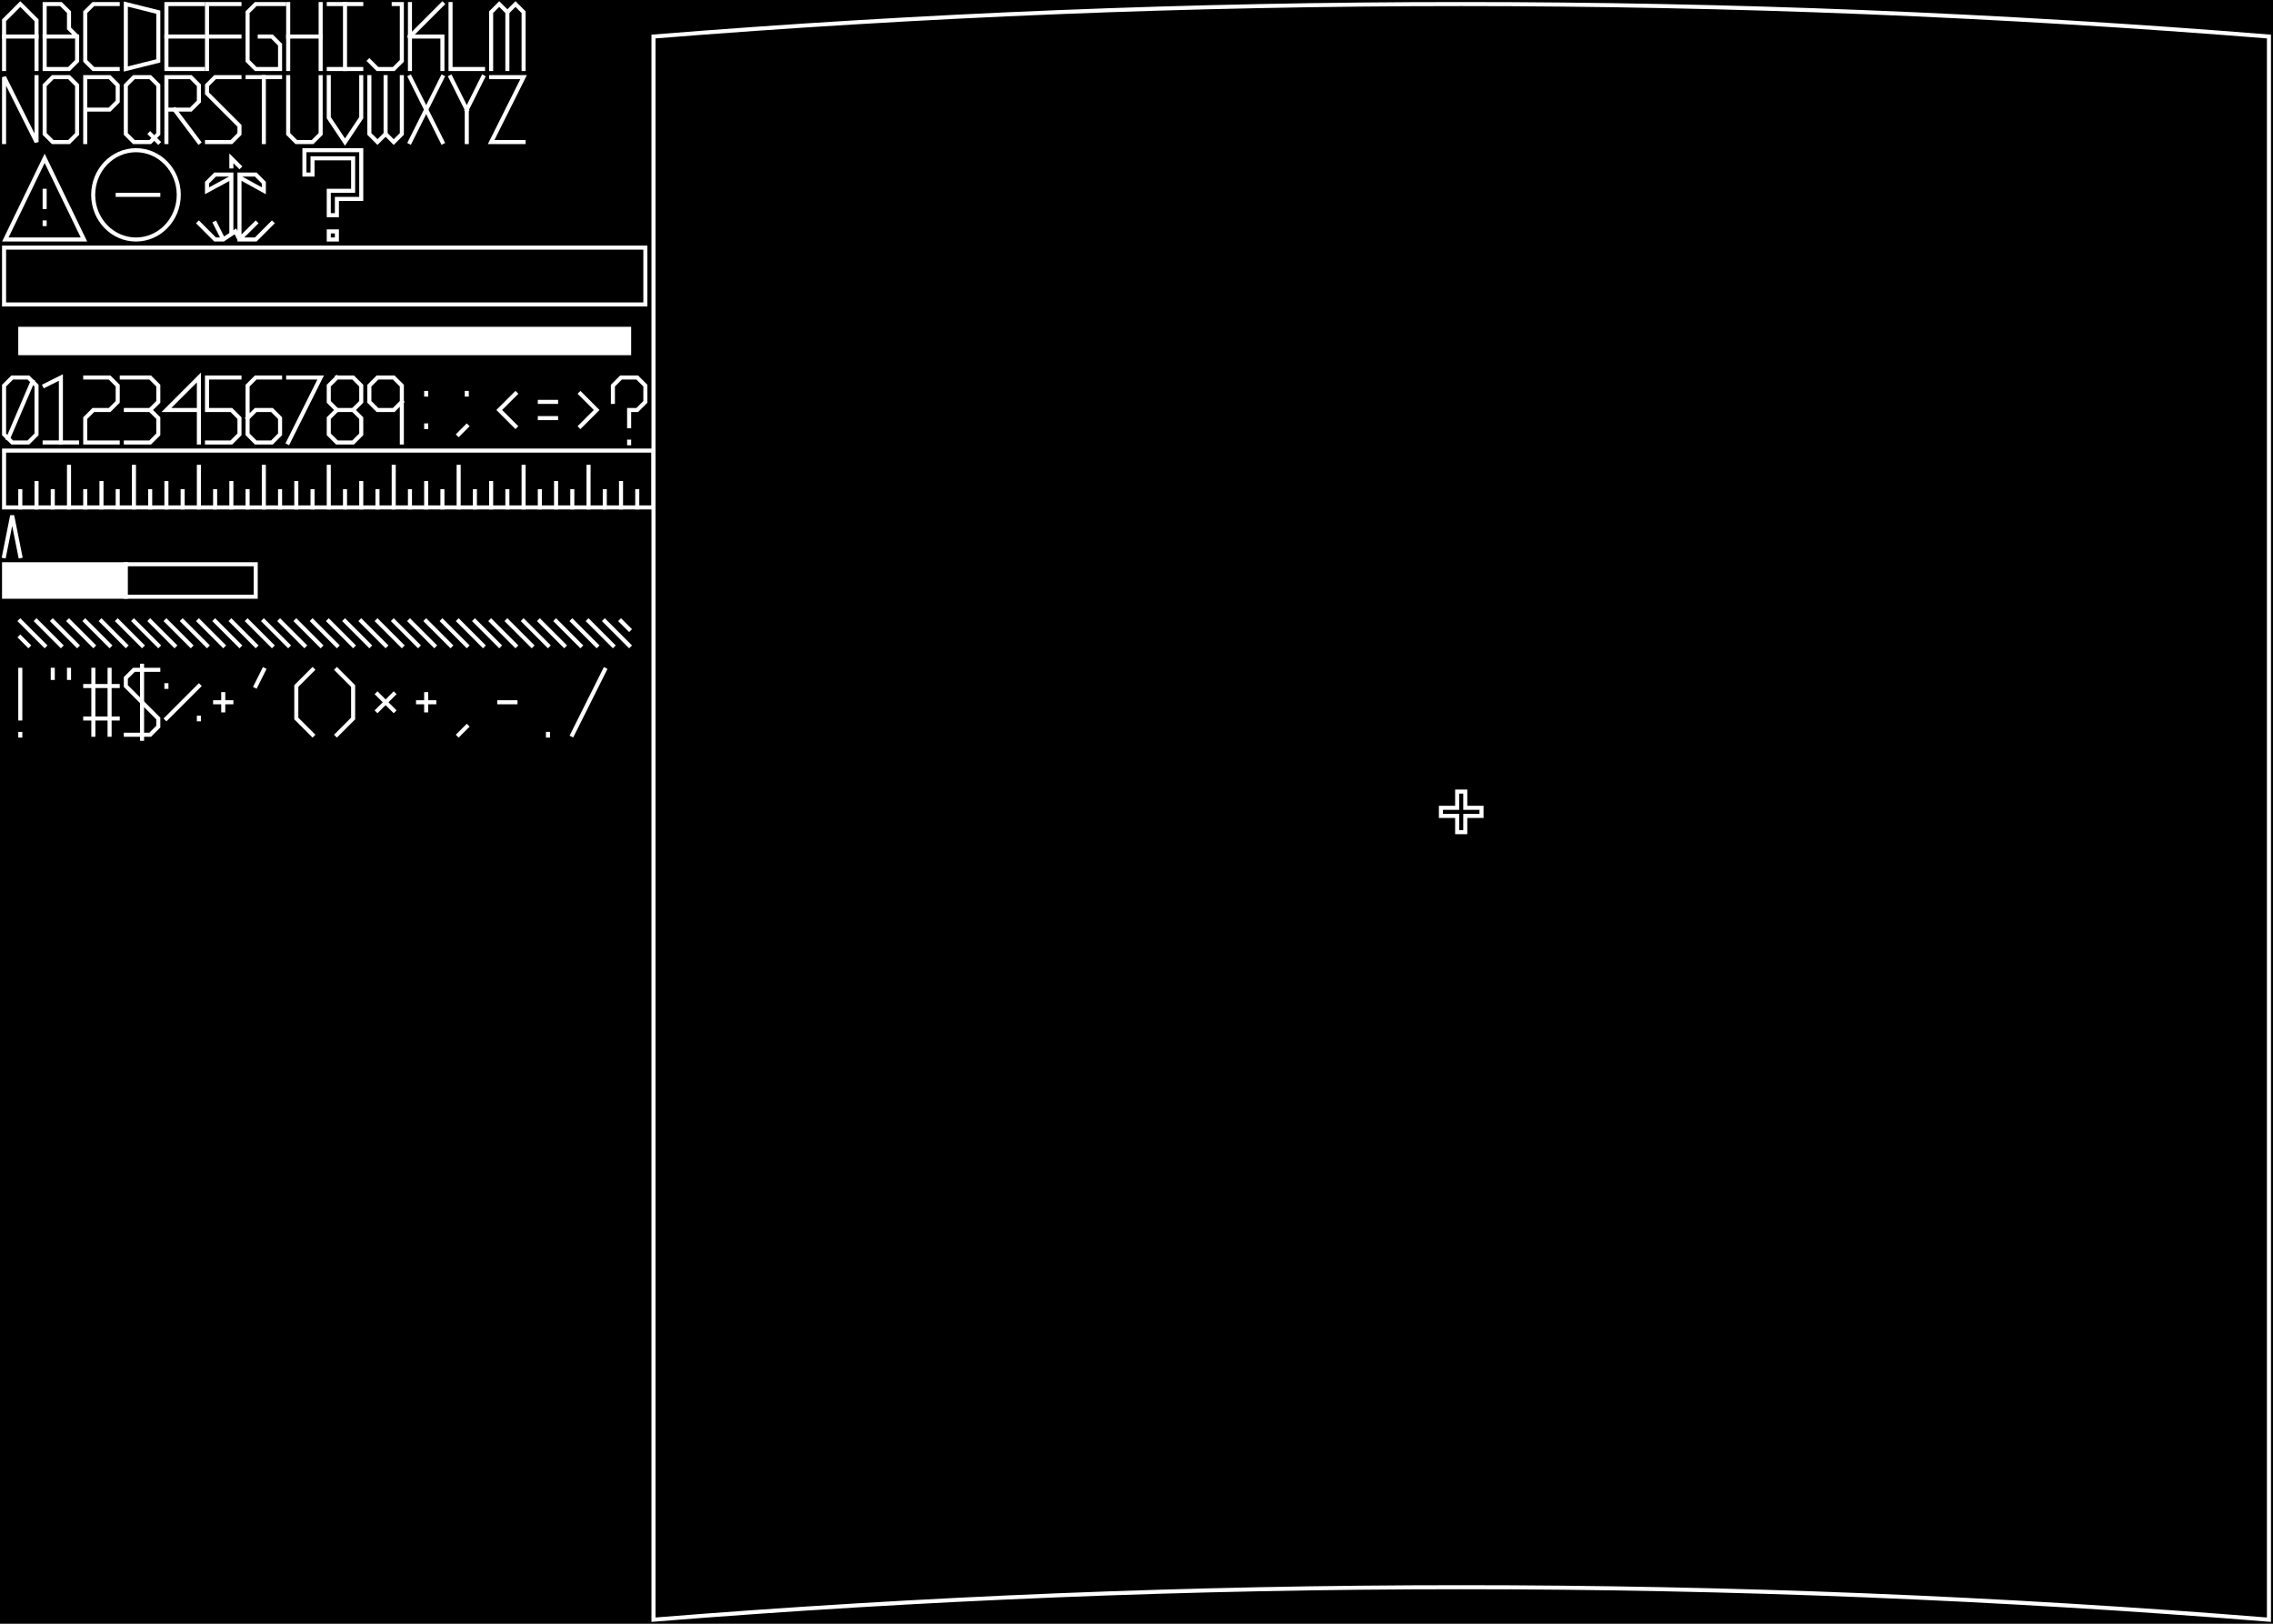 <?xml version="1.0" encoding="UTF-8" standalone="no"?>
<!-- Created with Inkscape (http://www.inkscape.org/) -->

<svg
   version="1.1"
   id="svg228"
   width="280"
   height="200"
   viewBox="0 0 280 200"
   sodipodi:docname="suit-vector.svg"
   inkscape:version="1.2.1 (9c6d41e410, 2022-07-14)"
   xmlns:inkscape="http://www.inkscape.org/namespaces/inkscape"
   xmlns:sodipodi="http://sodipodi.sourceforge.net/DTD/sodipodi-0.dtd"
   xmlns="http://www.w3.org/2000/svg"
   xmlns:svg="http://www.w3.org/2000/svg">
  <defs
     id="defs232" />
  <sodipodi:namedview
     id="namedview230"
     pagecolor="#ffffff"
     bordercolor="#111111"
     borderopacity="1"
     inkscape:showpageshadow="0"
     inkscape:pageopacity="0"
     inkscape:pagecheckerboard="1"
     inkscape:deskcolor="#d1d1d1"
     showgrid="true"
     inkscape:zoom="32"
     inkscape:cx="13.921875"
     inkscape:cy="23.140625"
     inkscape:window-width="2080"
     inkscape:window-height="1251"
     inkscape:window-x="0"
     inkscape:window-y="0"
     inkscape:window-maximized="0"
     inkscape:current-layer="g234">
    <inkscape:grid
       type="xygrid"
       id="grid346"
       empspacing="2"
       spacingx="0.5"
       spacingy="0.5"
       color="#0099e5"
       opacity="0.149"
       empcolor="#0099e5"
       empopacity="0.549" />
  </sodipodi:namedview>
  <g
     inkscape:groupmode="layer"
     inkscape:label="Image"
     id="g234">
    <rect
       style="fill:#000000;fill-opacity:1;fill-rule:evenodd;stroke:none;stroke-width:0.5;stroke-linecap:square;stroke-dasharray:none;stroke-dashoffset:0.4;stroke-opacity:1;paint-order:stroke fill markers;stop-color:#000000"
       id="rect2804"
       width="280"
       height="200"
       x="0"
       y="0"
       sodipodi:insensitive="true" />
    <path
       style="fill:none;stroke:#ffffff;stroke-width:0.5;stroke-linecap:square;stroke-linejoin:miter;stroke-opacity:1;stroke-dasharray:none"
       d="m 4.5,8.5 v -6 l -2,-2 -2,2 v 6"
       id="path1028" />
    <path
       style="fill:none;stroke:#ffffff;stroke-width:0.5;stroke-linecap:square;stroke-linejoin:miter;stroke-opacity:1;stroke-dasharray:none"
       d="m 0.5,4.5 h 4"
       id="path1030" />
    <path
       style="fill:none;stroke:#ffffff;stroke-width:0.5;stroke-linecap:square;stroke-linejoin:miter;stroke-opacity:1;stroke-dasharray:none"
       d="m 5.5,0.5 h 2 l 1,1 v 2 l 1,1 v 3 l -1,1 h -3 z"
       id="path1446" />
    <path
       style="fill:none;stroke:#ffffff;stroke-width:0.5;stroke-linecap:square;stroke-linejoin:miter;stroke-opacity:1;stroke-dasharray:none"
       d="m 5.5,4.5 h 4"
       id="path1448" />
    <path
       style="fill:none;stroke:#ffffff;stroke-width:0.5;stroke-linecap:square;stroke-linejoin:miter;stroke-dasharray:none;stroke-opacity:1"
       d="m 14.5,0.5 h -3 l -1,1 v 6 l 1,1 h 3"
       id="path1661"
       sodipodi:nodetypes="cccccc" />
    <path
       style="fill:none;fill-opacity:0.157;fill-rule:evenodd;stroke:#ffffff;stroke-width:0.5;stroke-linecap:square;stroke-dasharray:none;stroke-dashoffset:0.4;stroke-opacity:1;paint-order:stroke fill markers;stop-color:#000000"
       d="m 15.5,0.5 4,1 v 3 3 l -4,1 z"
       id="path1728"
       sodipodi:nodetypes="cccccc" />
    <path
       style="fill:none;fill-opacity:0.157;fill-rule:evenodd;stroke:#ffffff;stroke-width:0.5;stroke-linecap:square;stroke-dasharray:none;stroke-dashoffset:0.4;stroke-opacity:1;paint-order:stroke fill markers;stop-color:#000000"
       d="m 25,0.5 h -4.5 v 8 H 25"
       id="path1793"
       sodipodi:nodetypes="cccc" />
    <path
       style="fill:none;fill-opacity:0.157;fill-rule:evenodd;stroke:#ffffff;stroke-width:0.5;stroke-linecap:square;stroke-dasharray:none;stroke-dashoffset:0.4;stroke-opacity:1;paint-order:stroke fill markers;stop-color:#000000"
       d="M 20.5,4.5 H 25"
       id="path1795" />
    <path
       style="fill:none;fill-opacity:0.157;fill-rule:evenodd;stroke:#ffffff;stroke-width:0.5;stroke-linecap:square;stroke-dasharray:none;stroke-dashoffset:0.4;stroke-opacity:1;paint-order:stroke fill markers;stop-color:#000000"
       d="m 29.5,0.5 h -4 v 8"
       id="path1895"
       sodipodi:nodetypes="ccc" />
    <path
       style="fill:none;fill-opacity:0.157;fill-rule:evenodd;stroke:#ffffff;stroke-width:0.5;stroke-linecap:square;stroke-dasharray:none;stroke-dashoffset:0.4;stroke-opacity:1;paint-order:stroke fill markers;stop-color:#000000"
       d="m 25.5,4.5 h 4"
       id="path1897"
       sodipodi:nodetypes="cc" />
    <path
       style="fill:none;fill-opacity:0.157;fill-rule:evenodd;stroke:#ffffff;stroke-width:0.5;stroke-linecap:square;stroke-dasharray:none;stroke-dashoffset:0.4;stroke-opacity:1;paint-order:stroke fill markers;stop-color:#000000"
       d="m 35,0.5 h -3.5 l -1,1 v 6 l 1,1 h 3 v -3 l -1,-1 H 32"
       id="path1899" />
    <path
       style="fill:none;fill-opacity:0.157;fill-rule:evenodd;stroke:#ffffff;stroke-width:0.5;stroke-linecap:square;stroke-dasharray:none;stroke-dashoffset:0.4;stroke-opacity:1;paint-order:stroke fill markers;stop-color:#000000"
       d="m 35.5,0.5 v 8"
       id="path1903" />
    <path
       style="fill:none;fill-opacity:0.157;fill-rule:evenodd;stroke:#ffffff;stroke-width:0.5;stroke-linecap:square;stroke-dasharray:none;stroke-dashoffset:0.4;stroke-opacity:1;paint-order:stroke fill markers;stop-color:#000000"
       d="m 35.5,4.5 h 4"
       id="path1905" />
    <path
       style="fill:none;fill-opacity:0.157;fill-rule:evenodd;stroke:#ffffff;stroke-width:0.5;stroke-linecap:square;stroke-dasharray:none;stroke-dashoffset:0.4;stroke-opacity:1;paint-order:stroke fill markers;stop-color:#000000"
       d="m 39.5,0.5 v 8"
       id="path1907" />
    <path
       style="fill:none;fill-opacity:0.157;fill-rule:evenodd;stroke:#ffffff;stroke-width:0.5;stroke-linecap:square;stroke-dasharray:none;stroke-dashoffset:0.4;stroke-opacity:1;paint-order:stroke fill markers;stop-color:#000000"
       d="m 40.5,0.5 h 4"
       id="path1909" />
    <path
       style="fill:none;fill-opacity:0.157;fill-rule:evenodd;stroke:#ffffff;stroke-width:0.5;stroke-linecap:square;stroke-dasharray:none;stroke-dashoffset:0.4;stroke-opacity:1;paint-order:stroke fill markers;stop-color:#000000"
       d="m 40.5,8.5 h 4"
       id="path1911" />
    <path
       style="fill:none;fill-opacity:0.157;fill-rule:evenodd;stroke:#ffffff;stroke-width:0.5;stroke-linecap:square;stroke-dasharray:none;stroke-dashoffset:0.4;stroke-opacity:1;paint-order:stroke fill markers;stop-color:#000000"
       d="m 42.5,8.5 v -8"
       id="path1913" />
    <path
       style="fill:none;fill-opacity:0.157;fill-rule:evenodd;stroke:#ffffff;stroke-width:0.5;stroke-linecap:square;stroke-dasharray:none;stroke-dashoffset:0.4;stroke-opacity:1;paint-order:stroke fill markers;stop-color:#000000"
       d="m 48.5,0.5 h 1 v 7 l -1,1 h -2 l -1,-1"
       id="path1915" />
    <path
       style="fill:none;fill-opacity:0.157;fill-rule:evenodd;stroke:#ffffff;stroke-width:0.5;stroke-linecap:square;stroke-dasharray:none;stroke-dashoffset:0.4;stroke-opacity:1;paint-order:stroke fill markers;stop-color:#000000"
       d="m 50.5,0.5 v 8"
       id="path1917" />
    <path
       style="fill:none;fill-opacity:0.157;fill-rule:evenodd;stroke:#ffffff;stroke-width:0.5;stroke-linecap:square;stroke-dasharray:none;stroke-dashoffset:0.4;stroke-opacity:1;paint-order:stroke fill markers;stop-color:#000000"
       d="m 54.5,0.5 -4,4"
       id="path1921" />
    <path
       style="fill:none;fill-opacity:0.157;fill-rule:evenodd;stroke:#ffffff;stroke-width:0.5;stroke-linecap:square;stroke-dasharray:none;stroke-dashoffset:0.4;stroke-opacity:1;paint-order:stroke fill markers;stop-color:#000000"
       d="m 50.5,4.5 h 4 v 4"
       id="path1923" />
    <path
       style="fill:none;fill-opacity:0.157;fill-rule:evenodd;stroke:#ffffff;stroke-width:0.5;stroke-linecap:square;stroke-dasharray:none;stroke-dashoffset:0.4;stroke-opacity:1;paint-order:stroke fill markers;stop-color:#000000"
       d="m 55.5,0.5 v 8 h 4"
       id="path1925" />
    <path
       style="fill:none;fill-opacity:0.157;fill-rule:evenodd;stroke:#ffffff;stroke-width:0.5;stroke-linecap:square;stroke-dasharray:none;stroke-dashoffset:0.4;stroke-opacity:1;paint-order:stroke fill markers;stop-color:#000000"
       d="m 60.5,8.5 v -7 l 1,-1 1,1 1,-1 1,1 v 7"
       id="path1927" />
    <path
       style="fill:none;fill-opacity:0.157;fill-rule:evenodd;stroke:#ffffff;stroke-width:0.5;stroke-linecap:square;stroke-dasharray:none;stroke-dashoffset:0.4;stroke-opacity:1;paint-order:stroke fill markers;stop-color:#000000"
       d="m 62.5,1.5 v 7"
       id="path1929" />
    <path
       style="fill:none;fill-opacity:0.157;fill-rule:evenodd;stroke:#ffffff;stroke-width:0.5;stroke-linecap:square;stroke-dasharray:none;stroke-dashoffset:0.4;stroke-opacity:1;paint-order:stroke fill markers;stop-color:#000000"
       d="m 0.5,17.5 v -8 l 4,8 v -8"
       id="path1931" />
    <path
       style="fill:none;fill-opacity:0.157;fill-rule:evenodd;stroke:#ffffff;stroke-width:0.5;stroke-linecap:square;stroke-dasharray:none;stroke-dashoffset:0.4;stroke-opacity:1;paint-order:stroke fill markers;stop-color:#000000"
       d="m 6.5,9.5 -1,1 v 6 l 1,1 h 2 l 1,-1 v -6 l -1,-1 z"
       id="path1933" />
    <path
       style="fill:none;fill-opacity:0.157;fill-rule:evenodd;stroke:#ffffff;stroke-width:0.5;stroke-linecap:square;stroke-dasharray:none;stroke-dashoffset:0.4;stroke-opacity:1;paint-order:stroke fill markers;stop-color:#000000"
       d="m 10.5,17.5 v -8 h 3 l 1,1 v 2 l -1,1 h -3"
       id="path1935" />
    <path
       style="fill:none;fill-opacity:0.157;fill-rule:evenodd;stroke:#ffffff;stroke-width:0.5;stroke-linecap:square;stroke-dasharray:none;stroke-dashoffset:0.4;stroke-opacity:1;paint-order:stroke fill markers;stop-color:#000000"
       d="m 16.5,9.5 h 2 l 1,1 v 6 l -1,1 h -2 l -1,-1 v -6 z"
       id="path1937" />
    <path
       style="fill:none;fill-opacity:0.157;fill-rule:evenodd;stroke:#ffffff;stroke-width:0.5;stroke-linecap:square;stroke-dasharray:none;stroke-dashoffset:0.4;stroke-opacity:1;paint-order:stroke fill markers;stop-color:#000000"
       d="m 18.5,16.5 1,1"
       id="path1939" />
    <path
       style="fill:none;fill-opacity:0.157;fill-rule:evenodd;stroke:#ffffff;stroke-width:0.5;stroke-linecap:square;stroke-dasharray:none;stroke-dashoffset:0.4;stroke-opacity:1;paint-order:stroke fill markers;stop-color:#000000"
       d="m 20.5,17.5 v -8 h 3 l 1,1 v 2 l -1,1 h -3"
       id="path1941" />
    <path
       style="fill:none;fill-opacity:0.157;fill-rule:evenodd;stroke:#ffffff;stroke-width:0.5;stroke-linecap:square;stroke-dasharray:none;stroke-dashoffset:0.4;stroke-opacity:1;paint-order:stroke fill markers;stop-color:#000000"
       d="m 21.5,13.5 3,4"
       id="path1943" />
    <path
       style="fill:none;fill-opacity:0.157;fill-rule:evenodd;stroke:#ffffff;stroke-width:0.5;stroke-linecap:square;stroke-dasharray:none;stroke-dashoffset:0.4;stroke-opacity:1;paint-order:stroke fill markers;stop-color:#000000"
       d="m 29.5,9.5 h -3 l -1,1 v 1 l 4,4 v 1 c 0,0 -1,1 -1,1 h -3"
       id="path1945" />
    <path
       style="fill:none;fill-opacity:0.157;fill-rule:evenodd;stroke:#ffffff;stroke-width:0.5;stroke-linecap:square;stroke-dasharray:none;stroke-dashoffset:0.4;stroke-opacity:1;paint-order:stroke fill markers;stop-color:#000000"
       d="m 30.5,9.5 h 4"
       id="path1947" />
    <path
       style="fill:none;fill-opacity:0.157;fill-rule:evenodd;stroke:#ffffff;stroke-width:0.5;stroke-linecap:square;stroke-dasharray:none;stroke-dashoffset:0.4;stroke-opacity:1;paint-order:stroke fill markers;stop-color:#000000"
       d="m 32.5,9.5 v 8"
       id="path1949" />
    <path
       style="fill:none;fill-opacity:0.157;fill-rule:evenodd;stroke:#ffffff;stroke-width:0.5;stroke-linecap:square;stroke-dasharray:none;stroke-dashoffset:0.4;stroke-opacity:1;paint-order:stroke fill markers;stop-color:#000000"
       d="m 35.5,9.5 v 7 l 1,1 h 2 l 1,-1 v -7"
       id="path1951" />
    <path
       style="fill:none;fill-opacity:0.157;fill-rule:evenodd;stroke:#ffffff;stroke-width:0.5;stroke-linecap:square;stroke-dasharray:none;stroke-dashoffset:0.4;stroke-opacity:1;paint-order:stroke fill markers;stop-color:#000000"
       d="m 40.5,9.5 v 5 l 2,3 2,-3 v -5"
       id="path1953" />
    <path
       style="fill:none;fill-opacity:0.157;fill-rule:evenodd;stroke:#ffffff;stroke-width:0.5;stroke-linecap:square;stroke-dasharray:none;stroke-dashoffset:0.4;stroke-opacity:1;paint-order:stroke fill markers;stop-color:#000000"
       d="m 45.5,9.5 v 7 l 1,1 1,-1 1,1 1,-1 v -7"
       id="path1955" />
    <path
       style="fill:none;fill-opacity:0.157;fill-rule:evenodd;stroke:#ffffff;stroke-width:0.5;stroke-linecap:square;stroke-dasharray:none;stroke-dashoffset:0.4;stroke-opacity:1;paint-order:stroke fill markers;stop-color:#000000"
       d="m 47.5,9.5 v 7"
       id="path1957" />
    <path
       style="fill:none;fill-opacity:0.157;fill-rule:evenodd;stroke:#ffffff;stroke-width:0.5;stroke-linecap:square;stroke-dasharray:none;stroke-dashoffset:0.4;stroke-opacity:1;paint-order:stroke fill markers;stop-color:#000000"
       d="m 50.5,9.5 4,8"
       id="path1959" />
    <path
       style="fill:none;fill-opacity:0.157;fill-rule:evenodd;stroke:#ffffff;stroke-width:0.5;stroke-linecap:square;stroke-dasharray:none;stroke-dashoffset:0.4;stroke-opacity:1;paint-order:stroke fill markers;stop-color:#000000"
       d="m 54.5,9.5 -4,8"
       id="path1961" />
    <path
       style="fill:none;fill-opacity:0.157;fill-rule:evenodd;stroke:#ffffff;stroke-width:0.5;stroke-linecap:square;stroke-dasharray:none;stroke-dashoffset:0.4;stroke-opacity:1;paint-order:stroke fill markers;stop-color:#000000"
       d="m 57.5,17.5 v -4"
       id="path1967" />
    <path
       style="fill:none;fill-opacity:0.157;fill-rule:evenodd;stroke:#ffffff;stroke-width:0.5;stroke-linecap:square;stroke-dasharray:none;stroke-dashoffset:0.4;stroke-opacity:1;paint-order:stroke fill markers;stop-color:#000000"
       d="m 55.5,9.5 2,4"
       id="path1969" />
    <path
       style="fill:none;fill-opacity:0.157;fill-rule:evenodd;stroke:#ffffff;stroke-width:0.5;stroke-linecap:square;stroke-dasharray:none;stroke-dashoffset:0.4;stroke-opacity:1;paint-order:stroke fill markers;stop-color:#000000"
       d="m 59.5,9.5 -2,4"
       id="path1971" />
    <path
       style="fill:none;fill-opacity:0.157;fill-rule:evenodd;stroke:#ffffff;stroke-width:0.5;stroke-linecap:square;stroke-dasharray:none;stroke-dashoffset:0.4;stroke-opacity:1;paint-order:stroke fill markers;stop-color:#000000"
       d="m 60.5,9.5 h 4 l -4,8 h 4"
       id="path1973" />
    <path
       style="fill:none;fill-opacity:0.157;fill-rule:evenodd;stroke:#ffffff;stroke-width:0.5;stroke-linecap:square;stroke-dasharray:none;stroke-dashoffset:0.4;stroke-opacity:1;paint-order:stroke fill markers;stop-color:#000000"
       d="M 0.657,29.5 H 10.343 L 5.5,19.5 Z"
       id="path1975"
       sodipodi:nodetypes="cccc" />
    <path
       style="fill:none;fill-opacity:0.157;fill-rule:evenodd;stroke:#ffffff;stroke-width:0.5;stroke-linecap:square;stroke-dasharray:none;stroke-dashoffset:0.4;stroke-opacity:1;paint-order:stroke fill markers;stop-color:#000000"
       d="m 5.5,23.5 v 2"
       id="path1977" />
    <path
       style="fill:none;fill-opacity:0.157;fill-rule:evenodd;stroke:#ffffff;stroke-width:0.5;stroke-linecap:square;stroke-dasharray:none;stroke-dashoffset:0.4;stroke-opacity:1;paint-order:stroke fill markers;stop-color:#000000"
       d="M 5.5,27.6 V 27.4"
       id="path1979" />
    <ellipse
       style="fill:none;fill-opacity:0.157;fill-rule:evenodd;stroke:#ffffff;stroke-width:0.5;stroke-linecap:square;stroke-dasharray:none;stroke-dashoffset:0.4;stroke-opacity:1;paint-order:stroke fill markers;stop-color:#000000"
       id="path2035"
       cx="16.75"
       cy="24"
       rx="5.271"
       ry="5.5" />
    <path
       style="fill:none;fill-opacity:0.157;fill-rule:evenodd;stroke:#ffffff;stroke-width:0.5;stroke-linecap:square;stroke-dasharray:none;stroke-dashoffset:0.4;stroke-opacity:1;paint-order:stroke fill markers;stop-color:#000000"
       d="m 14.5,24 h 5"
       id="path2037" />
    <path
       id="path2057"
       style="fill:none;fill-opacity:0.157;fill-rule:evenodd;stroke:#ffffff;stroke-width:0.5;stroke-linecap:square;stroke-dasharray:none;stroke-dashoffset:0.4;stroke-opacity:1;paint-order:stroke fill markers;stop-color:#000000"
       d="m 28.5,20.5 v -1 l 1,1 m 0,1 h 2 l 1,1 v 1 l -3,-1.657 V 29.5 m -1,-0.812 V 21.881 L 25.5,23.5 v -1 l 1,-1 h 2 m 5,6 -2,2 h -2 l -0.5,-1 -1.5,1 h -1 l -2,-2 m 7,0 -1.898,1.875 M 26.5,27.5 l 0.961,1.898"
       sodipodi:nodetypes="cccccccccccccccccccccccccc" />
    <path
       style="fill:none;fill-opacity:0.157;fill-rule:evenodd;stroke:#ffffff;stroke-width:0.5;stroke-linecap:square;stroke-dasharray:none;stroke-dashoffset:0.4;stroke-opacity:1;paint-order:stroke fill markers;stop-color:#000000"
       d="m 38.5,21.5 h -1 v -3 h 7 v 6 h -3 v 2 h -1 v -3 h 3 v -4 h -5 z"
       id="path2059" />
    <path
       style="fill:none;fill-opacity:0.157;fill-rule:evenodd;stroke:#ffffff;stroke-width:0.5;stroke-linecap:square;stroke-dasharray:none;stroke-dashoffset:0.4;stroke-opacity:1;paint-order:stroke fill markers;stop-color:#000000"
       d="m 40.5,28.5 h 1 v 1 h -1 z"
       id="path2061" />
    <path
       style="fill:none;fill-opacity:0.157;fill-rule:evenodd;stroke:#ffffff;stroke-width:0.5;stroke-linecap:square;stroke-dasharray:none;stroke-dashoffset:0.4;stroke-opacity:1;paint-order:stroke fill markers;stop-color:#000000"
       d="m 0.5,30.5 h 79 v 7 h -79 z"
       id="path2063" />
    <path
       style="fill:#ffffff;fill-opacity:1;fill-rule:evenodd;stroke:#ffffff;stroke-width:0.5;stroke-linecap:square;stroke-dasharray:none;stroke-dashoffset:0.4;stroke-opacity:1;paint-order:stroke fill markers;stop-color:#000000"
       d="m 2.5,40.5 h 75 v 3 h -75 z"
       id="path2065" />
    <path
       style="fill:none;fill-opacity:1;fill-rule:evenodd;stroke:#ffffff;stroke-width:0.5;stroke-linecap:square;stroke-dasharray:none;stroke-dashoffset:0.4;stroke-opacity:1;paint-order:stroke fill markers;stop-color:#000000"
       d="m 1.5,46.5 h 2 l 1,1 v 6 l -1,1 h -2 l -1,-1 v -6 z"
       id="path2406" />
    <path
       style="fill:none;fill-opacity:1;fill-rule:evenodd;stroke:#ffffff;stroke-width:0.5;stroke-linecap:square;stroke-dasharray:none;stroke-dashoffset:0.4;stroke-opacity:1;paint-order:stroke fill markers;stop-color:#000000"
       d="M 4,47 1,54"
       id="path2408" />
    <path
       style="fill:none;fill-opacity:1;fill-rule:evenodd;stroke:#ffffff;stroke-width:0.5;stroke-linecap:square;stroke-dasharray:none;stroke-dashoffset:0.4;stroke-opacity:1;paint-order:stroke fill markers;stop-color:#000000"
       d="m 5.5,47.5 2,-1 v 8"
       id="path2410"
       sodipodi:nodetypes="ccc" />
    <path
       style="fill:none;fill-opacity:1;fill-rule:evenodd;stroke:#ffffff;stroke-width:0.5;stroke-linecap:square;stroke-dasharray:none;stroke-dashoffset:0.4;stroke-opacity:1;paint-order:stroke fill markers;stop-color:#000000"
       d="m 5.5,54.5 h 4"
       id="path2412" />
    <path
       style="fill:none;fill-opacity:1;fill-rule:evenodd;stroke:#ffffff;stroke-width:0.5;stroke-linecap:square;stroke-dasharray:none;stroke-dashoffset:0.4;stroke-opacity:1;paint-order:stroke fill markers;stop-color:#000000"
       d="m 10.5,46.5 h 3 l 1,1 v 2 l -1,1 h -2 l -1,1 v 3 h 4"
       id="path2414" />
    <path
       style="fill:none;fill-opacity:1;fill-rule:evenodd;stroke:#ffffff;stroke-width:0.5;stroke-linecap:square;stroke-dasharray:none;stroke-dashoffset:0.4;stroke-opacity:1;paint-order:stroke fill markers;stop-color:#000000"
       d="m 15,46.5 h 3.5 l 1,1 v 2 l -1,1 1,1 v 2 l -1,1 h -3"
       id="path2416" />
    <path
       style="fill:none;fill-opacity:1;fill-rule:evenodd;stroke:#ffffff;stroke-width:0.5;stroke-linecap:square;stroke-dasharray:none;stroke-dashoffset:0.4;stroke-opacity:1;paint-order:stroke fill markers;stop-color:#000000"
       d="m 18.5,50.5 h -3"
       id="path2418" />
    <path
       style="fill:none;fill-opacity:1;fill-rule:evenodd;stroke:#ffffff;stroke-width:0.5;stroke-linecap:square;stroke-dasharray:none;stroke-dashoffset:0.4;stroke-opacity:1;paint-order:stroke fill markers;stop-color:#000000"
       d="m 24.5,50.5 h -4 l 4,-4 v 8"
       id="path2420" />
    <path
       style="fill:none;fill-opacity:1;fill-rule:evenodd;stroke:#ffffff;stroke-width:0.5;stroke-linecap:square;stroke-dasharray:none;stroke-dashoffset:0.4;stroke-opacity:1;paint-order:stroke fill markers;stop-color:#000000"
       d="m 29.5,46.5 h -4 v 4 h 3 l 1,1 v 2 l -1,1 h -3"
       id="path2422" />
    <path
       style="fill:none;fill-opacity:1;fill-rule:evenodd;stroke:#ffffff;stroke-width:0.5;stroke-linecap:square;stroke-dasharray:none;stroke-dashoffset:0.4;stroke-opacity:1;paint-order:stroke fill markers;stop-color:#000000"
       d="m 34.5,46.5 h -3 l -1,1 v 6 l 1,1 h 2 l 1,-1 v -2 l -1,-1 h -2 l -1,1"
       id="path2424"
       sodipodi:nodetypes="ccccccccccc" />
    <path
       style="fill:none;fill-opacity:1;fill-rule:evenodd;stroke:#ffffff;stroke-width:0.5;stroke-linecap:square;stroke-dasharray:none;stroke-dashoffset:0.4;stroke-opacity:1;paint-order:stroke fill markers;stop-color:#000000"
       d="m 35.5,46.5 h 4 l -4,8"
       id="path2426" />
    <path
       style="fill:none;fill-opacity:1;fill-rule:evenodd;stroke:#ffffff;stroke-width:0.5;stroke-linecap:square;stroke-dasharray:none;stroke-dashoffset:0.4;stroke-opacity:1;paint-order:stroke fill markers;stop-color:#000000"
       d="m 41.5,46.5 h 2 l 1,1 v 2 l -1,1 1,1 v 2 l -1,1 h -2 l -1,-1 v -2 l 1,-1 -1,-1 v -2 l 1,-1"
       id="path2428" />
    <path
       style="fill:none;fill-opacity:1;fill-rule:evenodd;stroke:#ffffff;stroke-width:0.5;stroke-linecap:square;stroke-dasharray:none;stroke-dashoffset:0.4;stroke-opacity:1;paint-order:stroke fill markers;stop-color:#000000"
       d="m 41.5,50.5 h 2"
       id="path2430" />
    <path
       style="fill:none;fill-opacity:1;fill-rule:evenodd;stroke:#ffffff;stroke-width:0.5;stroke-linecap:square;stroke-dasharray:none;stroke-dashoffset:0.4;stroke-opacity:1;paint-order:stroke fill markers;stop-color:#000000"
       d="m 49.5,54.5 v -7 l -1,-1 h -2 l -1,1 v 2 l 1,1 h 2 l 1,-1"
       id="path2432" />
    <path
       style="fill:none;fill-opacity:0.157;fill-rule:evenodd;stroke:#ffffff;stroke-width:0.5;stroke-linecap:square;stroke-dasharray:none;stroke-dashoffset:0.4;stroke-opacity:1;paint-order:stroke fill markers;stop-color:#000000"
       d="M 52.5,48.6 V 48.4"
       id="path2434" />
    <path
       style="fill:none;fill-opacity:0.157;fill-rule:evenodd;stroke:#ffffff;stroke-width:0.5;stroke-linecap:square;stroke-dasharray:none;stroke-dashoffset:0.4;stroke-opacity:1;paint-order:stroke fill markers;stop-color:#000000"
       d="M 52.5,52.6 V 52.4"
       id="path2436" />
    <path
       style="fill:none;fill-opacity:0.157;fill-rule:evenodd;stroke:#ffffff;stroke-width:0.5;stroke-linecap:square;stroke-dasharray:none;stroke-dashoffset:0.4;stroke-opacity:1;paint-order:stroke fill markers;stop-color:#000000"
       d="M 57.5,48.6 V 48.4"
       id="path2438" />
    <path
       style="fill:none;fill-opacity:1;fill-rule:evenodd;stroke:#ffffff;stroke-width:0.5;stroke-linecap:square;stroke-dasharray:none;stroke-dashoffset:0.4;stroke-opacity:1;paint-order:stroke fill markers;stop-color:#000000"
       d="m 57.5,52.5 -1,1"
       id="path2509" />
    <path
       style="fill:none;fill-opacity:1;fill-rule:evenodd;stroke:#ffffff;stroke-width:0.5;stroke-linecap:square;stroke-dasharray:none;stroke-dashoffset:0.4;stroke-opacity:1;paint-order:stroke fill markers;stop-color:#000000"
       d="m 63.5,48.5 -2,2 2,2"
       id="path2511" />
    <path
       style="fill:none;fill-opacity:1;fill-rule:evenodd;stroke:#ffffff;stroke-width:0.5;stroke-linecap:square;stroke-dasharray:none;stroke-dashoffset:0.4;stroke-opacity:1;paint-order:stroke fill markers;stop-color:#000000"
       d="m 66.5,49.5 h 2"
       id="path2513" />
    <path
       style="fill:none;fill-opacity:1;fill-rule:evenodd;stroke:#ffffff;stroke-width:0.5;stroke-linecap:square;stroke-dasharray:none;stroke-dashoffset:0.4;stroke-opacity:1;paint-order:stroke fill markers;stop-color:#000000"
       d="m 68.5,51.5 h -2"
       id="path2515" />
    <path
       style="fill:none;fill-opacity:1;fill-rule:evenodd;stroke:#ffffff;stroke-width:0.5;stroke-linecap:square;stroke-dasharray:none;stroke-dashoffset:0.4;stroke-opacity:1;paint-order:stroke fill markers;stop-color:#000000"
       d="m 71.5,48.5 2,2 -2,2"
       id="path2517" />
    <path
       style="fill:none;fill-opacity:1;fill-rule:evenodd;stroke:#ffffff;stroke-width:0.5;stroke-linecap:square;stroke-dasharray:none;stroke-dashoffset:0.4;stroke-opacity:1;paint-order:stroke fill markers;stop-color:#000000"
       d="m 75.5,49.5 v -2 l 1,-1 h 2 l 1,1 v 2 l -1,1 h -1 v 2"
       id="path2519" />
    <path
       style="fill:none;fill-opacity:0.157;fill-rule:evenodd;stroke:#ffffff;stroke-width:0.5;stroke-linecap:square;stroke-dasharray:none;stroke-dashoffset:0.4;stroke-opacity:1;paint-order:stroke fill markers;stop-color:#000000"
       d="M 77.5,54.6 V 54.4"
       id="path2521" />
    <path
       style="fill:none;fill-opacity:1;fill-rule:evenodd;stroke:#ffffff;stroke-width:0.5;stroke-linecap:square;stroke-dasharray:none;stroke-dashoffset:0.4;stroke-opacity:1;paint-order:stroke fill markers;stop-color:#000000"
       d="m 0.5,55.5 h 80 v 7 h -80 z"
       id="path2523" />
    <path
       style="fill:none;fill-opacity:1;fill-rule:evenodd;stroke:#ffffff;stroke-width:0.5;stroke-linecap:square;stroke-dasharray:none;stroke-dashoffset:0.4;stroke-opacity:1;paint-order:stroke fill markers;stop-color:#000000"
       d="m 2.5,62.5 v -2"
       id="path2525" />
    <path
       style="fill:none;fill-opacity:1;fill-rule:evenodd;stroke:#ffffff;stroke-width:0.5;stroke-linecap:square;stroke-dasharray:none;stroke-dashoffset:0.4;stroke-opacity:1;paint-order:stroke fill markers;stop-color:#000000"
       d="m 4.5,62.5 v -3"
       id="path2527" />
    <path
       style="fill:none;fill-opacity:1;fill-rule:evenodd;stroke:#ffffff;stroke-width:0.5;stroke-linecap:square;stroke-dasharray:none;stroke-dashoffset:0.4;stroke-opacity:1;paint-order:stroke fill markers;stop-color:#000000"
       d="m 6.5,62.5 v -2"
       id="path2529" />
    <path
       style="fill:none;fill-opacity:1;fill-rule:evenodd;stroke:#ffffff;stroke-width:0.5;stroke-linecap:square;stroke-dasharray:none;stroke-dashoffset:0.4;stroke-opacity:1;paint-order:stroke fill markers;stop-color:#000000"
       d="m 8.5,62.5 v -5"
       id="path2531" />
    <path
       style="fill:none;fill-opacity:1;fill-rule:evenodd;stroke:#ffffff;stroke-width:0.5;stroke-linecap:square;stroke-dasharray:none;stroke-dashoffset:0.4;stroke-opacity:1;paint-order:stroke fill markers;stop-color:#000000"
       d="m 10.5,62.5 v -2"
       id="path2533" />
    <path
       style="fill:none;fill-opacity:1;fill-rule:evenodd;stroke:#ffffff;stroke-width:0.5;stroke-linecap:square;stroke-dasharray:none;stroke-dashoffset:0.4;stroke-opacity:1;paint-order:stroke fill markers;stop-color:#000000"
       d="m 12.5,62.5 v -3"
       id="path2535" />
    <path
       style="fill:none;fill-opacity:1;fill-rule:evenodd;stroke:#ffffff;stroke-width:0.5;stroke-linecap:square;stroke-dasharray:none;stroke-dashoffset:0.4;stroke-opacity:1;paint-order:stroke fill markers;stop-color:#000000"
       d="m 14.5,62.5 v -2"
       id="path2537" />
    <path
       style="fill:none;fill-opacity:1;fill-rule:evenodd;stroke:#ffffff;stroke-width:0.5;stroke-linecap:square;stroke-dasharray:none;stroke-dashoffset:0.4;stroke-opacity:1;paint-order:stroke fill markers;stop-color:#000000"
       d="m 16.5,62.5 v -5"
       id="path2539" />
    <path
       style="fill:none;fill-opacity:1;fill-rule:evenodd;stroke:#ffffff;stroke-width:0.5;stroke-linecap:square;stroke-dasharray:none;stroke-dashoffset:0.4;stroke-opacity:1;paint-order:stroke fill markers;stop-color:#000000"
       d="m 18.5,62.5 v -2"
       id="path2541" />
    <path
       style="fill:none;fill-opacity:1;fill-rule:evenodd;stroke:#ffffff;stroke-width:0.5;stroke-linecap:square;stroke-dasharray:none;stroke-dashoffset:0.4;stroke-opacity:1;paint-order:stroke fill markers;stop-color:#000000"
       d="m 20.5,62.5 v -3"
       id="path2543" />
    <path
       style="fill:none;fill-opacity:1;fill-rule:evenodd;stroke:#ffffff;stroke-width:0.5;stroke-linecap:square;stroke-dasharray:none;stroke-dashoffset:0.4;stroke-opacity:1;paint-order:stroke fill markers;stop-color:#000000"
       d="m 22.5,62.5 v -2"
       id="path2545" />
    <path
       style="fill:none;fill-opacity:1;fill-rule:evenodd;stroke:#ffffff;stroke-width:0.5;stroke-linecap:square;stroke-dasharray:none;stroke-dashoffset:0.4;stroke-opacity:1;paint-order:stroke fill markers;stop-color:#000000"
       d="m 24.5,62.5 v -5"
       id="path2547" />
    <path
       style="fill:none;fill-opacity:1;fill-rule:evenodd;stroke:#ffffff;stroke-width:0.5;stroke-linecap:square;stroke-dasharray:none;stroke-dashoffset:0.4;stroke-opacity:1;paint-order:stroke fill markers;stop-color:#000000"
       d="m 26.5,62.5 v -2"
       id="path2549" />
    <path
       style="fill:none;fill-opacity:1;fill-rule:evenodd;stroke:#ffffff;stroke-width:0.5;stroke-linecap:square;stroke-dasharray:none;stroke-dashoffset:0.4;stroke-opacity:1;paint-order:stroke fill markers;stop-color:#000000"
       d="m 28.5,62.5 v -3"
       id="path2551" />
    <path
       style="fill:none;fill-opacity:1;fill-rule:evenodd;stroke:#ffffff;stroke-width:0.5;stroke-linecap:square;stroke-dasharray:none;stroke-dashoffset:0.4;stroke-opacity:1;paint-order:stroke fill markers;stop-color:#000000"
       d="m 30.5,62.5 v -2"
       id="path2553" />
    <path
       style="fill:none;fill-opacity:1;fill-rule:evenodd;stroke:#ffffff;stroke-width:0.5;stroke-linecap:square;stroke-dasharray:none;stroke-dashoffset:0.4;stroke-opacity:1;paint-order:stroke fill markers;stop-color:#000000"
       d="m 32.5,62.5 v -5"
       id="path2555" />
    <path
       style="fill:none;fill-opacity:1;fill-rule:evenodd;stroke:#ffffff;stroke-width:0.5;stroke-linecap:square;stroke-dasharray:none;stroke-dashoffset:0.4;stroke-opacity:1;paint-order:stroke fill markers;stop-color:#000000"
       d="m 34.5,62.5 v -2"
       id="path2557" />
    <path
       style="fill:none;fill-opacity:1;fill-rule:evenodd;stroke:#ffffff;stroke-width:0.5;stroke-linecap:square;stroke-dasharray:none;stroke-dashoffset:0.4;stroke-opacity:1;paint-order:stroke fill markers;stop-color:#000000"
       d="m 36.5,62.5 v -3"
       id="path2559" />
    <path
       style="fill:none;fill-opacity:1;fill-rule:evenodd;stroke:#ffffff;stroke-width:0.5;stroke-linecap:square;stroke-dasharray:none;stroke-dashoffset:0.4;stroke-opacity:1;paint-order:stroke fill markers;stop-color:#000000"
       d="m 38.5,62.5 v -2"
       id="path2561" />
    <path
       style="fill:none;fill-opacity:1;fill-rule:evenodd;stroke:#ffffff;stroke-width:0.5;stroke-linecap:square;stroke-dasharray:none;stroke-dashoffset:0.4;stroke-opacity:1;paint-order:stroke fill markers;stop-color:#000000"
       d="m 40.5,62.5 v -5"
       id="path2563" />
    <path
       style="fill:none;fill-opacity:1;fill-rule:evenodd;stroke:#ffffff;stroke-width:0.5;stroke-linecap:square;stroke-dasharray:none;stroke-dashoffset:0.4;stroke-opacity:1;paint-order:stroke fill markers;stop-color:#000000"
       d="m 42.5,62.5 v -2"
       id="path2565" />
    <path
       style="fill:none;fill-opacity:1;fill-rule:evenodd;stroke:#ffffff;stroke-width:0.5;stroke-linecap:square;stroke-dasharray:none;stroke-dashoffset:0.4;stroke-opacity:1;paint-order:stroke fill markers;stop-color:#000000"
       d="m 44.5,62.5 v -3"
       id="path2567" />
    <path
       style="fill:none;fill-opacity:1;fill-rule:evenodd;stroke:#ffffff;stroke-width:0.5;stroke-linecap:square;stroke-dasharray:none;stroke-dashoffset:0.4;stroke-opacity:1;paint-order:stroke fill markers;stop-color:#000000"
       d="m 46.5,62.5 v -2"
       id="path2569" />
    <path
       style="fill:none;fill-opacity:1;fill-rule:evenodd;stroke:#ffffff;stroke-width:0.5;stroke-linecap:square;stroke-dasharray:none;stroke-dashoffset:0.4;stroke-opacity:1;paint-order:stroke fill markers;stop-color:#000000"
       d="m 48.5,62.5 v -5"
       id="path2571" />
    <path
       style="fill:none;fill-opacity:1;fill-rule:evenodd;stroke:#ffffff;stroke-width:0.5;stroke-linecap:square;stroke-dasharray:none;stroke-dashoffset:0.4;stroke-opacity:1;paint-order:stroke fill markers;stop-color:#000000"
       d="m 50.5,62.5 v -2"
       id="path2573" />
    <path
       style="fill:none;fill-opacity:1;fill-rule:evenodd;stroke:#ffffff;stroke-width:0.5;stroke-linecap:square;stroke-dasharray:none;stroke-dashoffset:0.4;stroke-opacity:1;paint-order:stroke fill markers;stop-color:#000000"
       d="m 52.5,62.5 v -3"
       id="path2575" />
    <path
       style="fill:none;fill-opacity:1;fill-rule:evenodd;stroke:#ffffff;stroke-width:0.5;stroke-linecap:square;stroke-dasharray:none;stroke-dashoffset:0.4;stroke-opacity:1;paint-order:stroke fill markers;stop-color:#000000"
       d="m 54.5,62.5 v -2"
       id="path2577" />
    <path
       style="fill:none;fill-opacity:1;fill-rule:evenodd;stroke:#ffffff;stroke-width:0.5;stroke-linecap:square;stroke-dasharray:none;stroke-dashoffset:0.4;stroke-opacity:1;paint-order:stroke fill markers;stop-color:#000000"
       d="m 56.5,62.5 v -5"
       id="path2579" />
    <path
       style="fill:none;fill-opacity:1;fill-rule:evenodd;stroke:#ffffff;stroke-width:0.5;stroke-linecap:square;stroke-dasharray:none;stroke-dashoffset:0.4;stroke-opacity:1;paint-order:stroke fill markers;stop-color:#000000"
       d="m 58.5,62.5 v -2"
       id="path2581" />
    <path
       style="fill:none;fill-opacity:1;fill-rule:evenodd;stroke:#ffffff;stroke-width:0.5;stroke-linecap:square;stroke-dasharray:none;stroke-dashoffset:0.4;stroke-opacity:1;paint-order:stroke fill markers;stop-color:#000000"
       d="m 60.5,62.5 v -3"
       id="path2583" />
    <path
       style="fill:none;fill-opacity:1;fill-rule:evenodd;stroke:#ffffff;stroke-width:0.5;stroke-linecap:square;stroke-dasharray:none;stroke-dashoffset:0.4;stroke-opacity:1;paint-order:stroke fill markers;stop-color:#000000"
       d="m 62.5,62.5 v -2"
       id="path2585" />
    <path
       style="fill:none;fill-opacity:1;fill-rule:evenodd;stroke:#ffffff;stroke-width:0.5;stroke-linecap:square;stroke-dasharray:none;stroke-dashoffset:0.4;stroke-opacity:1;paint-order:stroke fill markers;stop-color:#000000"
       d="m 64.5,62.5 v -5"
       id="path2587" />
    <path
       style="fill:none;fill-opacity:1;fill-rule:evenodd;stroke:#ffffff;stroke-width:0.5;stroke-linecap:square;stroke-dasharray:none;stroke-dashoffset:0.4;stroke-opacity:1;paint-order:stroke fill markers;stop-color:#000000"
       d="m 66.5,62.5 v -2"
       id="path2589" />
    <path
       style="fill:none;fill-opacity:1;fill-rule:evenodd;stroke:#ffffff;stroke-width:0.5;stroke-linecap:square;stroke-dasharray:none;stroke-dashoffset:0.4;stroke-opacity:1;paint-order:stroke fill markers;stop-color:#000000"
       d="m 68.5,62.5 v -3"
       id="path2591" />
    <path
       style="fill:none;fill-opacity:1;fill-rule:evenodd;stroke:#ffffff;stroke-width:0.5;stroke-linecap:square;stroke-dasharray:none;stroke-dashoffset:0.4;stroke-opacity:1;paint-order:stroke fill markers;stop-color:#000000"
       d="m 70.5,62.5 v -2"
       id="path2593" />
    <path
       style="fill:none;fill-opacity:1;fill-rule:evenodd;stroke:#ffffff;stroke-width:0.5;stroke-linecap:square;stroke-dasharray:none;stroke-dashoffset:0.4;stroke-opacity:1;paint-order:stroke fill markers;stop-color:#000000"
       d="m 72.5,62.5 v -5"
       id="path2595" />
    <path
       style="fill:none;fill-opacity:1;fill-rule:evenodd;stroke:#ffffff;stroke-width:0.5;stroke-linecap:square;stroke-dasharray:none;stroke-dashoffset:0.4;stroke-opacity:1;paint-order:stroke fill markers;stop-color:#000000"
       d="m 74.5,62.5 v -2"
       id="path2597" />
    <path
       style="fill:none;fill-opacity:1;fill-rule:evenodd;stroke:#ffffff;stroke-width:0.5;stroke-linecap:square;stroke-dasharray:none;stroke-dashoffset:0.4;stroke-opacity:1;paint-order:stroke fill markers;stop-color:#000000"
       d="m 76.5,62.5 v -3"
       id="path2599" />
    <path
       style="fill:none;fill-opacity:1;fill-rule:evenodd;stroke:#ffffff;stroke-width:0.5;stroke-linecap:square;stroke-dasharray:none;stroke-dashoffset:0.4;stroke-opacity:1;paint-order:stroke fill markers;stop-color:#000000"
       d="m 78.5,62.5 v -2"
       id="path2601" />
    <path
       style="fill:none;fill-opacity:1;fill-rule:evenodd;stroke:#ffffff;stroke-width:0.5;stroke-linecap:square;stroke-dasharray:none;stroke-dashoffset:0.4;stroke-opacity:1;paint-order:stroke fill markers;stop-color:#000000"
       d="m 0.5,68.5 1,-5 1,5"
       id="path2605" />
    <path
       style="fill:#ffffff;fill-opacity:1;fill-rule:evenodd;stroke:#ffffff;stroke-width:0.5;stroke-linecap:square;stroke-dasharray:none;stroke-dashoffset:0.4;stroke-opacity:1;paint-order:stroke fill markers;stop-color:#000000"
       d="m 0.5,69.5 h 15 v 4 h -15 z"
       id="path2607" />
    <path
       style="fill:none;fill-opacity:1;fill-rule:evenodd;stroke:#ffffff;stroke-width:0.5;stroke-linecap:square;stroke-dasharray:none;stroke-dashoffset:0.4;stroke-opacity:1;paint-order:stroke fill markers;stop-color:#000000"
       d="m 15.5,69.5 h 16 v 4 h -16"
       id="path2609" />
    <path
       style="fill:none;fill-opacity:1;fill-rule:evenodd;stroke:#ffffff;stroke-width:0.5;stroke-linecap:square;stroke-dasharray:none;stroke-dashoffset:0.4;stroke-opacity:1;paint-order:stroke fill markers;stop-color:#000000"
       d="m 2.5,78.5 1,1"
       id="path2611" />
    <path
       style="fill:none;fill-opacity:1;fill-rule:evenodd;stroke:#ffffff;stroke-width:0.5;stroke-linecap:square;stroke-dasharray:none;stroke-dashoffset:0.4;stroke-opacity:1;paint-order:stroke fill markers;stop-color:#000000"
       d="m 2.5,76.5 3,3"
       id="path2613" />
    <path
       style="fill:none;fill-opacity:1;fill-rule:evenodd;stroke:#ffffff;stroke-width:0.5;stroke-linecap:square;stroke-dasharray:none;stroke-dashoffset:0.4;stroke-opacity:1;paint-order:stroke fill markers;stop-color:#000000"
       d="m 4.5,76.5 3,3"
       id="path2615" />
    <path
       style="fill:none;fill-opacity:1;fill-rule:evenodd;stroke:#ffffff;stroke-width:0.5;stroke-linecap:square;stroke-dasharray:none;stroke-dashoffset:0.4;stroke-opacity:1;paint-order:stroke fill markers;stop-color:#000000"
       d="m 6.5,76.5 3,3"
       id="path2617" />
    <path
       style="fill:none;fill-opacity:1;fill-rule:evenodd;stroke:#ffffff;stroke-width:0.5;stroke-linecap:square;stroke-dasharray:none;stroke-dashoffset:0.4;stroke-opacity:1;paint-order:stroke fill markers;stop-color:#000000"
       d="m 8.5,76.5 3,3"
       id="path2619" />
    <path
       style="fill:none;fill-opacity:1;fill-rule:evenodd;stroke:#ffffff;stroke-width:0.5;stroke-linecap:square;stroke-dasharray:none;stroke-dashoffset:0.4;stroke-opacity:1;paint-order:stroke fill markers;stop-color:#000000"
       d="m 10.5,76.5 3,3"
       id="path2621" />
    <path
       style="fill:none;fill-opacity:1;fill-rule:evenodd;stroke:#ffffff;stroke-width:0.5;stroke-linecap:square;stroke-dasharray:none;stroke-dashoffset:0.4;stroke-opacity:1;paint-order:stroke fill markers;stop-color:#000000"
       d="m 12.5,76.5 3,3"
       id="path2623" />
    <path
       style="fill:none;fill-opacity:1;fill-rule:evenodd;stroke:#ffffff;stroke-width:0.5;stroke-linecap:square;stroke-dasharray:none;stroke-dashoffset:0.4;stroke-opacity:1;paint-order:stroke fill markers;stop-color:#000000"
       d="m 14.5,76.5 3,3"
       id="path2625" />
    <path
       style="fill:none;fill-opacity:1;fill-rule:evenodd;stroke:#ffffff;stroke-width:0.5;stroke-linecap:square;stroke-dasharray:none;stroke-dashoffset:0.4;stroke-opacity:1;paint-order:stroke fill markers;stop-color:#000000"
       d="m 16.5,76.5 3,3"
       id="path2627" />
    <path
       style="fill:none;fill-opacity:1;fill-rule:evenodd;stroke:#ffffff;stroke-width:0.5;stroke-linecap:square;stroke-dasharray:none;stroke-dashoffset:0.4;stroke-opacity:1;paint-order:stroke fill markers;stop-color:#000000"
       d="m 18.5,76.5 3,3"
       id="path2629" />
    <path
       style="fill:none;fill-opacity:1;fill-rule:evenodd;stroke:#ffffff;stroke-width:0.5;stroke-linecap:square;stroke-dasharray:none;stroke-dashoffset:0.4;stroke-opacity:1;paint-order:stroke fill markers;stop-color:#000000"
       d="m 20.5,76.5 3,3"
       id="path2631" />
    <path
       style="fill:none;fill-opacity:1;fill-rule:evenodd;stroke:#ffffff;stroke-width:0.5;stroke-linecap:square;stroke-dasharray:none;stroke-dashoffset:0.4;stroke-opacity:1;paint-order:stroke fill markers;stop-color:#000000"
       d="m 22.5,76.5 3,3"
       id="path2633" />
    <path
       style="fill:none;fill-opacity:1;fill-rule:evenodd;stroke:#ffffff;stroke-width:0.5;stroke-linecap:square;stroke-dasharray:none;stroke-dashoffset:0.4;stroke-opacity:1;paint-order:stroke fill markers;stop-color:#000000"
       d="m 24.5,76.5 3,3"
       id="path2635" />
    <path
       style="fill:none;fill-opacity:1;fill-rule:evenodd;stroke:#ffffff;stroke-width:0.5;stroke-linecap:square;stroke-dasharray:none;stroke-dashoffset:0.4;stroke-opacity:1;paint-order:stroke fill markers;stop-color:#000000"
       d="m 26.5,76.5 3,3"
       id="path2637" />
    <path
       style="fill:none;fill-opacity:1;fill-rule:evenodd;stroke:#ffffff;stroke-width:0.5;stroke-linecap:square;stroke-dasharray:none;stroke-dashoffset:0.4;stroke-opacity:1;paint-order:stroke fill markers;stop-color:#000000"
       d="m 28.5,76.5 3,3"
       id="path2639" />
    <path
       style="fill:none;fill-opacity:1;fill-rule:evenodd;stroke:#ffffff;stroke-width:0.5;stroke-linecap:square;stroke-dasharray:none;stroke-dashoffset:0.4;stroke-opacity:1;paint-order:stroke fill markers;stop-color:#000000"
       d="m 30.5,76.5 3,3"
       id="path2641" />
    <path
       style="fill:none;fill-opacity:1;fill-rule:evenodd;stroke:#ffffff;stroke-width:0.5;stroke-linecap:square;stroke-dasharray:none;stroke-dashoffset:0.4;stroke-opacity:1;paint-order:stroke fill markers;stop-color:#000000"
       d="m 32.5,76.5 3,3"
       id="path2643" />
    <path
       style="fill:none;fill-opacity:1;fill-rule:evenodd;stroke:#ffffff;stroke-width:0.5;stroke-linecap:square;stroke-dasharray:none;stroke-dashoffset:0.4;stroke-opacity:1;paint-order:stroke fill markers;stop-color:#000000"
       d="m 34.5,76.5 3,3"
       id="path2645" />
    <path
       style="fill:none;fill-opacity:1;fill-rule:evenodd;stroke:#ffffff;stroke-width:0.5;stroke-linecap:square;stroke-dasharray:none;stroke-dashoffset:0.4;stroke-opacity:1;paint-order:stroke fill markers;stop-color:#000000"
       d="m 36.5,76.5 3,3"
       id="path2647" />
    <path
       style="fill:none;fill-opacity:1;fill-rule:evenodd;stroke:#ffffff;stroke-width:0.5;stroke-linecap:square;stroke-dasharray:none;stroke-dashoffset:0.4;stroke-opacity:1;paint-order:stroke fill markers;stop-color:#000000"
       d="m 38.5,76.5 3,3"
       id="path2649" />
    <path
       style="fill:none;fill-opacity:1;fill-rule:evenodd;stroke:#ffffff;stroke-width:0.5;stroke-linecap:square;stroke-dasharray:none;stroke-dashoffset:0.4;stroke-opacity:1;paint-order:stroke fill markers;stop-color:#000000"
       d="m 40.5,76.5 3,3"
       id="path2651" />
    <path
       style="fill:none;fill-opacity:1;fill-rule:evenodd;stroke:#ffffff;stroke-width:0.5;stroke-linecap:square;stroke-dasharray:none;stroke-dashoffset:0.4;stroke-opacity:1;paint-order:stroke fill markers;stop-color:#000000"
       d="m 42.5,76.5 3,3"
       id="path2653" />
    <path
       style="fill:none;fill-opacity:1;fill-rule:evenodd;stroke:#ffffff;stroke-width:0.5;stroke-linecap:square;stroke-dasharray:none;stroke-dashoffset:0.4;stroke-opacity:1;paint-order:stroke fill markers;stop-color:#000000"
       d="m 44.5,76.5 3,3"
       id="path2655" />
    <path
       style="fill:none;fill-opacity:1;fill-rule:evenodd;stroke:#ffffff;stroke-width:0.5;stroke-linecap:square;stroke-dasharray:none;stroke-dashoffset:0.4;stroke-opacity:1;paint-order:stroke fill markers;stop-color:#000000"
       d="m 46.5,76.5 3,3"
       id="path2657" />
    <path
       style="fill:none;fill-opacity:1;fill-rule:evenodd;stroke:#ffffff;stroke-width:0.5;stroke-linecap:square;stroke-dasharray:none;stroke-dashoffset:0.4;stroke-opacity:1;paint-order:stroke fill markers;stop-color:#000000"
       d="m 48.5,76.5 3,3"
       id="path2659" />
    <path
       style="fill:none;fill-opacity:1;fill-rule:evenodd;stroke:#ffffff;stroke-width:0.5;stroke-linecap:square;stroke-dasharray:none;stroke-dashoffset:0.4;stroke-opacity:1;paint-order:stroke fill markers;stop-color:#000000"
       d="m 50.5,76.5 3,3"
       id="path2661" />
    <path
       style="fill:none;fill-opacity:1;fill-rule:evenodd;stroke:#ffffff;stroke-width:0.5;stroke-linecap:square;stroke-dasharray:none;stroke-dashoffset:0.4;stroke-opacity:1;paint-order:stroke fill markers;stop-color:#000000"
       d="m 52.5,76.5 3,3"
       id="path2663" />
    <path
       style="fill:none;fill-opacity:1;fill-rule:evenodd;stroke:#ffffff;stroke-width:0.5;stroke-linecap:square;stroke-dasharray:none;stroke-dashoffset:0.4;stroke-opacity:1;paint-order:stroke fill markers;stop-color:#000000"
       d="m 54.5,76.5 3,3"
       id="path2665" />
    <path
       style="fill:none;fill-opacity:1;fill-rule:evenodd;stroke:#ffffff;stroke-width:0.5;stroke-linecap:square;stroke-dasharray:none;stroke-dashoffset:0.4;stroke-opacity:1;paint-order:stroke fill markers;stop-color:#000000"
       d="m 56.5,76.5 3,3"
       id="path2667" />
    <path
       style="fill:none;fill-opacity:1;fill-rule:evenodd;stroke:#ffffff;stroke-width:0.5;stroke-linecap:square;stroke-dasharray:none;stroke-dashoffset:0.4;stroke-opacity:1;paint-order:stroke fill markers;stop-color:#000000"
       d="m 58.5,76.5 3,3"
       id="path2669" />
    <path
       style="fill:none;fill-opacity:1;fill-rule:evenodd;stroke:#ffffff;stroke-width:0.5;stroke-linecap:square;stroke-dasharray:none;stroke-dashoffset:0.4;stroke-opacity:1;paint-order:stroke fill markers;stop-color:#000000"
       d="m 60.5,76.5 3,3"
       id="path2671" />
    <path
       style="fill:none;fill-opacity:1;fill-rule:evenodd;stroke:#ffffff;stroke-width:0.5;stroke-linecap:square;stroke-dasharray:none;stroke-dashoffset:0.4;stroke-opacity:1;paint-order:stroke fill markers;stop-color:#000000"
       d="m 62.5,76.5 3,3"
       id="path2673" />
    <path
       style="fill:none;fill-opacity:1;fill-rule:evenodd;stroke:#ffffff;stroke-width:0.5;stroke-linecap:square;stroke-dasharray:none;stroke-dashoffset:0.4;stroke-opacity:1;paint-order:stroke fill markers;stop-color:#000000"
       d="m 64.5,76.5 3,3"
       id="path2675" />
    <path
       style="fill:none;fill-opacity:1;fill-rule:evenodd;stroke:#ffffff;stroke-width:0.5;stroke-linecap:square;stroke-dasharray:none;stroke-dashoffset:0.4;stroke-opacity:1;paint-order:stroke fill markers;stop-color:#000000"
       d="m 66.5,76.5 3,3"
       id="path2677" />
    <path
       style="fill:none;fill-opacity:1;fill-rule:evenodd;stroke:#ffffff;stroke-width:0.5;stroke-linecap:square;stroke-dasharray:none;stroke-dashoffset:0.4;stroke-opacity:1;paint-order:stroke fill markers;stop-color:#000000"
       d="m 68.5,76.5 3,3"
       id="path2679" />
    <path
       style="fill:none;fill-opacity:1;fill-rule:evenodd;stroke:#ffffff;stroke-width:0.5;stroke-linecap:square;stroke-dasharray:none;stroke-dashoffset:0.4;stroke-opacity:1;paint-order:stroke fill markers;stop-color:#000000"
       d="m 70.5,76.5 3,3"
       id="path2681" />
    <path
       style="fill:none;fill-opacity:1;fill-rule:evenodd;stroke:#ffffff;stroke-width:0.5;stroke-linecap:square;stroke-dasharray:none;stroke-dashoffset:0.4;stroke-opacity:1;paint-order:stroke fill markers;stop-color:#000000"
       d="m 72.5,76.5 3,3"
       id="path2683" />
    <path
       style="fill:none;fill-opacity:1;fill-rule:evenodd;stroke:#ffffff;stroke-width:0.5;stroke-linecap:square;stroke-dasharray:none;stroke-dashoffset:0.4;stroke-opacity:1;paint-order:stroke fill markers;stop-color:#000000"
       d="m 74.5,76.5 3,3"
       id="path2685" />
    <path
       style="fill:none;fill-opacity:1;fill-rule:evenodd;stroke:#ffffff;stroke-width:0.5;stroke-linecap:square;stroke-dasharray:none;stroke-dashoffset:0.4;stroke-opacity:1;paint-order:stroke fill markers;stop-color:#000000"
       d="m 76.5,76.5 1,1"
       id="path2687"
       sodipodi:nodetypes="cc" />
    <path
       style="fill:none;fill-opacity:1;fill-rule:evenodd;stroke:#ffffff;stroke-width:0.5;stroke-linecap:square;stroke-dasharray:none;stroke-dashoffset:0.4;stroke-opacity:1;paint-order:stroke fill markers;stop-color:#000000"
       d="m 2.5,82.5 v 6"
       id="path2693" />
    <path
       style="fill:none;fill-opacity:0.157;fill-rule:evenodd;stroke:#ffffff;stroke-width:0.5;stroke-linecap:square;stroke-dasharray:none;stroke-dashoffset:0.4;stroke-opacity:1;paint-order:stroke fill markers;stop-color:#000000"
       d="M 2.5,90.6 V 90.4"
       id="path2695" />
    <path
       style="fill:none;fill-opacity:1;fill-rule:evenodd;stroke:#ffffff;stroke-width:0.5;stroke-linecap:square;stroke-dasharray:none;stroke-dashoffset:0.4;stroke-opacity:1;paint-order:stroke fill markers;stop-color:#000000"
       d="m 6.5,82.5 v 1"
       id="path2697" />
    <path
       style="fill:none;fill-opacity:1;fill-rule:evenodd;stroke:#ffffff;stroke-width:0.5;stroke-linecap:square;stroke-dasharray:none;stroke-dashoffset:0.4;stroke-opacity:1;paint-order:stroke fill markers;stop-color:#000000"
       d="m 8.5,82.5 v 1"
       id="path2699" />
    <path
       style="fill:none;fill-opacity:1;fill-rule:evenodd;stroke:#ffffff;stroke-width:0.5;stroke-linecap:square;stroke-dasharray:none;stroke-dashoffset:0.4;stroke-opacity:1;paint-order:stroke fill markers;stop-color:#000000"
       d="m 11.5,82.5 v 8"
       id="path2701" />
    <path
       style="fill:none;fill-opacity:1;fill-rule:evenodd;stroke:#ffffff;stroke-width:0.5;stroke-linecap:square;stroke-dasharray:none;stroke-dashoffset:0.4;stroke-opacity:1;paint-order:stroke fill markers;stop-color:#000000"
       d="m 13.5,90.5 v -8"
       id="path2703" />
    <path
       style="fill:none;fill-opacity:1;fill-rule:evenodd;stroke:#ffffff;stroke-width:0.5;stroke-linecap:square;stroke-dasharray:none;stroke-dashoffset:0.4;stroke-opacity:1;paint-order:stroke fill markers;stop-color:#000000"
       d="m 10.5,84.5 h 4"
       id="path2705" />
    <path
       style="fill:none;fill-opacity:1;fill-rule:evenodd;stroke:#ffffff;stroke-width:0.5;stroke-linecap:square;stroke-dasharray:none;stroke-dashoffset:0.4;stroke-opacity:1;paint-order:stroke fill markers;stop-color:#000000"
       d="m 14.5,88.5 h -4"
       id="path2707" />
    <path
       style="fill:none;fill-opacity:0.157;fill-rule:evenodd;stroke:#ffffff;stroke-width:0.5;stroke-linecap:square;stroke-dasharray:none;stroke-dashoffset:0.4;stroke-opacity:1;paint-order:stroke fill markers;stop-color:#000000"
       d="m 19.5,82.5 h -3 l -1,1 v 1 l 4,4 v 1 c 0,0 -1,1 -1,1 h -3"
       id="path2709" />
    <path
       style="fill:none;fill-opacity:1;fill-rule:evenodd;stroke:#ffffff;stroke-width:0.5;stroke-linecap:square;stroke-dasharray:none;stroke-dashoffset:0.4;stroke-opacity:1;paint-order:stroke fill markers;stop-color:#000000"
       d="m 17.5,82 v 9"
       id="path2711" />
    <path
       style="fill:none;fill-opacity:0.157;fill-rule:evenodd;stroke:#ffffff;stroke-width:0.5;stroke-linecap:square;stroke-dasharray:none;stroke-dashoffset:0.4;stroke-opacity:1;paint-order:stroke fill markers;stop-color:#000000"
       d="M 20.5,84.6 V 84.4"
       id="path2713" />
    <path
       style="fill:none;fill-opacity:0.157;fill-rule:evenodd;stroke:#ffffff;stroke-width:0.5;stroke-linecap:square;stroke-dasharray:none;stroke-dashoffset:0.4;stroke-opacity:1;paint-order:stroke fill markers;stop-color:#000000"
       d="M 24.5,88.6 V 88.4"
       id="path2715" />
    <path
       style="fill:none;fill-opacity:1;fill-rule:evenodd;stroke:#ffffff;stroke-width:0.5;stroke-linecap:square;stroke-dasharray:none;stroke-dashoffset:0.4;stroke-opacity:1;paint-order:stroke fill markers;stop-color:#000000"
       d="m 24.5,84.5 -4,4"
       id="path2717" />
    <path
       style="fill:none;fill-opacity:1;fill-rule:evenodd;stroke:#ffffff;stroke-width:0.5;stroke-linecap:square;stroke-dasharray:none;stroke-dashoffset:0.4;stroke-opacity:1;paint-order:stroke fill markers;stop-color:#000000"
       d="m 27.5,85.5 v 2"
       id="path2719" />
    <path
       style="fill:none;fill-opacity:1;fill-rule:evenodd;stroke:#ffffff;stroke-width:0.5;stroke-linecap:square;stroke-dasharray:none;stroke-dashoffset:0.4;stroke-opacity:1;paint-order:stroke fill markers;stop-color:#000000"
       d="m 26.5,86.5 h 2"
       id="path2721" />
    <path
       style="fill:none;fill-opacity:1;fill-rule:evenodd;stroke:#ffffff;stroke-width:0.5;stroke-linecap:square;stroke-dasharray:none;stroke-dashoffset:0.4;stroke-opacity:1;paint-order:stroke fill markers;stop-color:#000000"
       d="m 32.5,82.5 -1,2"
       id="path2723" />
    <path
       style="fill:none;fill-opacity:1;fill-rule:evenodd;stroke:#ffffff;stroke-width:0.5;stroke-linecap:square;stroke-dasharray:none;stroke-dashoffset:0.4;stroke-opacity:1;paint-order:stroke fill markers;stop-color:#000000"
       d="m 38.5,82.5 -2,2 v 4 l 2,2"
       id="path2725" />
    <path
       style="fill:none;fill-opacity:1;fill-rule:evenodd;stroke:#ffffff;stroke-width:0.5;stroke-linecap:square;stroke-dasharray:none;stroke-dashoffset:0.4;stroke-opacity:1;paint-order:stroke fill markers;stop-color:#000000"
       d="m 41.5,90.5 2,-2 v -4 l -2,-2"
       id="path2727" />
    <path
       style="fill:none;fill-opacity:1;fill-rule:evenodd;stroke:#ffffff;stroke-width:0.5;stroke-linecap:square;stroke-dasharray:none;stroke-dashoffset:0.4;stroke-opacity:1;paint-order:stroke fill markers;stop-color:#000000"
       d="m 46.5,85.5 2,2"
       id="path2729" />
    <path
       style="fill:none;fill-opacity:1;fill-rule:evenodd;stroke:#ffffff;stroke-width:0.5;stroke-linecap:square;stroke-dasharray:none;stroke-dashoffset:0.4;stroke-opacity:1;paint-order:stroke fill markers;stop-color:#000000"
       d="m 48.5,85.5 -2,2"
       id="path2731" />
    <path
       style="fill:none;fill-opacity:1;fill-rule:evenodd;stroke:#ffffff;stroke-width:0.5;stroke-linecap:square;stroke-dasharray:none;stroke-dashoffset:0.4;stroke-opacity:1;paint-order:stroke fill markers;stop-color:#000000"
       d="m 52.5,85.5 v 2"
       id="path2733" />
    <path
       style="fill:none;fill-opacity:1;fill-rule:evenodd;stroke:#ffffff;stroke-width:0.5;stroke-linecap:square;stroke-dasharray:none;stroke-dashoffset:0.4;stroke-opacity:1;paint-order:stroke fill markers;stop-color:#000000"
       d="m 51.5,86.5 h 2"
       id="path2735" />
    <path
       style="fill:none;fill-opacity:1;fill-rule:evenodd;stroke:#ffffff;stroke-width:0.5;stroke-linecap:square;stroke-dasharray:none;stroke-dashoffset:0.4;stroke-opacity:1;paint-order:stroke fill markers;stop-color:#000000"
       d="m 57.5,89.5 -1,1"
       id="path2737" />
    <path
       style="fill:none;fill-opacity:1;fill-rule:evenodd;stroke:#ffffff;stroke-width:0.5;stroke-linecap:square;stroke-dasharray:none;stroke-dashoffset:0.4;stroke-opacity:1;paint-order:stroke fill markers;stop-color:#000000"
       d="m 61.5,86.5 h 2"
       id="path2739" />
    <path
       style="fill:none;fill-opacity:1;fill-rule:evenodd;stroke:#ffffff;stroke-width:0.5;stroke-linecap:square;stroke-dasharray:none;stroke-dashoffset:0.4;stroke-opacity:1;paint-order:stroke fill markers;stop-color:#000000"
       d="m 70.5,90.5 4,-8"
       id="path2741" />
    <path
       style="fill:none;fill-opacity:0.157;fill-rule:evenodd;stroke:#ffffff;stroke-width:0.5;stroke-linecap:square;stroke-dasharray:none;stroke-dashoffset:0.4;stroke-opacity:1;paint-order:stroke fill markers;stop-color:#000000"
       d="M 67.5,90.6 V 90.4"
       id="path2743" />
    <path
       style="fill:none;fill-opacity:1;fill-rule:evenodd;stroke:#ffffff;stroke-width:0.5;stroke-linecap:square;stroke-dasharray:none;stroke-dashoffset:0.4;stroke-opacity:1;paint-order:stroke fill markers;stop-color:#000000"
       d="m 179.5,102.5 h 1 v -2 h 2 v -1 h -2 v -2 h -1 v 2 h -2 v 1 h 2 z"
       id="path2745" />
    <path
       id="path2749"
       style="fill:none;fill-opacity:1;fill-rule:evenodd;stroke:#ffffff;stroke-width:0.5;stroke-linecap:square;stroke-dasharray:none;stroke-dashoffset:0.4;stroke-opacity:1;paint-order:stroke fill markers;stop-color:#000000"
       d="m 279.5,199.5 c -66.333,-5.333 -132.667,-5.333 -199,0 V 4.5 c 66.333,-5.333 132.667,-5.333 199,0 z"
       sodipodi:nodetypes="cccc" />
  </g>
</svg>
